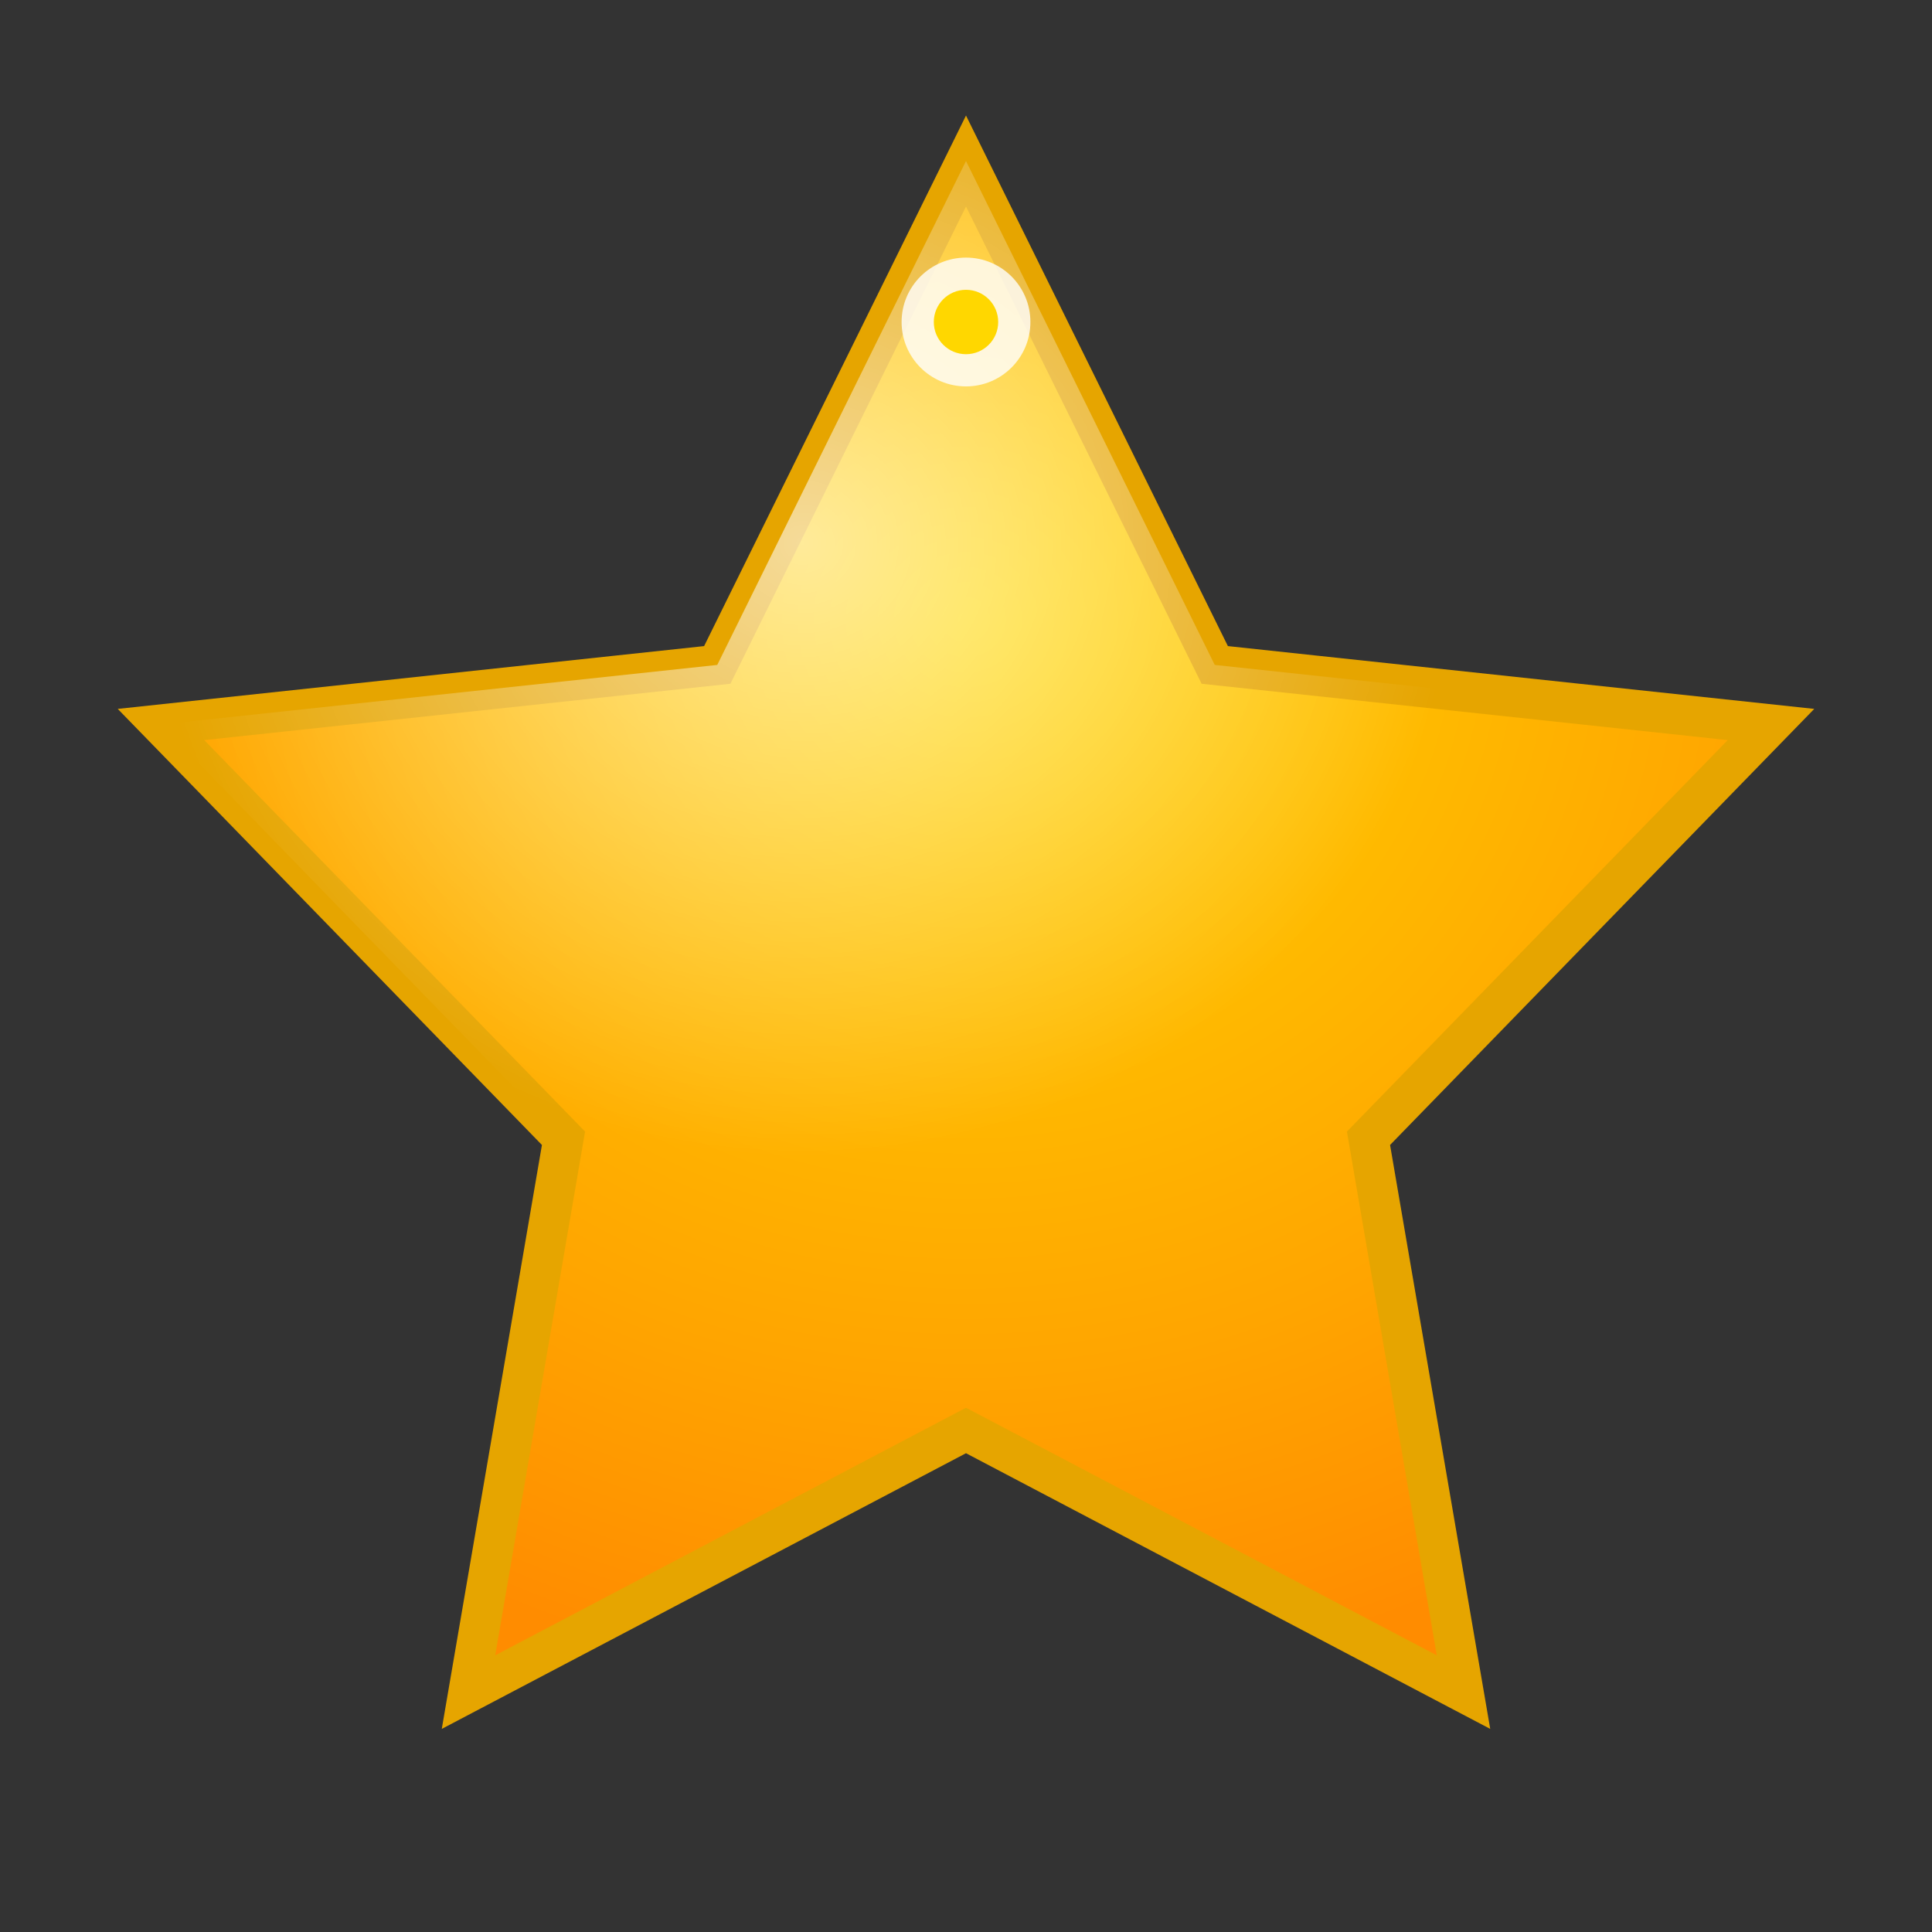 <svg xmlns="http://www.w3.org/2000/svg" viewBox="0 0 24 24">
    <rect x="0" y="0" width="24" height="24" fill="#333333" stroke="none"/>
    <defs>
        <!-- Golden gradient for filled stars -->
        <radialGradient id="starGradient" cx="50%" cy="30%" r="70%">
            <stop offset="0%" style="stop-color:#FFD700"/>
            <stop offset="70%" style="stop-color:#FFA500"/>
            <stop offset="100%" style="stop-color:#FF8C00"/>
        </radialGradient>

        <!-- Inner shine effect -->
        <radialGradient id="starShine" cx="40%" cy="25%" r="40%">
            <stop offset="0%" style="stop-color:#FFFFFF" stop-opacity="0.6"/>
            <stop offset="100%" style="stop-color:#FFFFFF" stop-opacity="0"/>
        </radialGradient>
    </defs>

    <!-- Main filled star shape -->
    <polygon points="12,2 15.09,8.26 22,9 17,14.14 18.18,21.02 12,17.77 5.82,21.02 7,14.14 2,9 8.91,8.26"
             fill="url(#starGradient)"
             stroke="#E6A500"
             stroke-width="0.5"/>

    <!-- Inner shine overlay -->
    <polygon points="12,2 15.09,8.26 22,9 17,14.14 18.18,21.02 12,17.77 5.82,21.02 7,14.14 2,9 8.91,8.26"
             fill="url(#starShine)"/>

    <!-- Sparkle effect on tip -->
    <circle cx="12" cy="4" r="0.8" fill="#FFFFFF" opacity="0.8"/>
    <circle cx="12" cy="4" r="0.4" fill="#FFD700"/>
</svg>